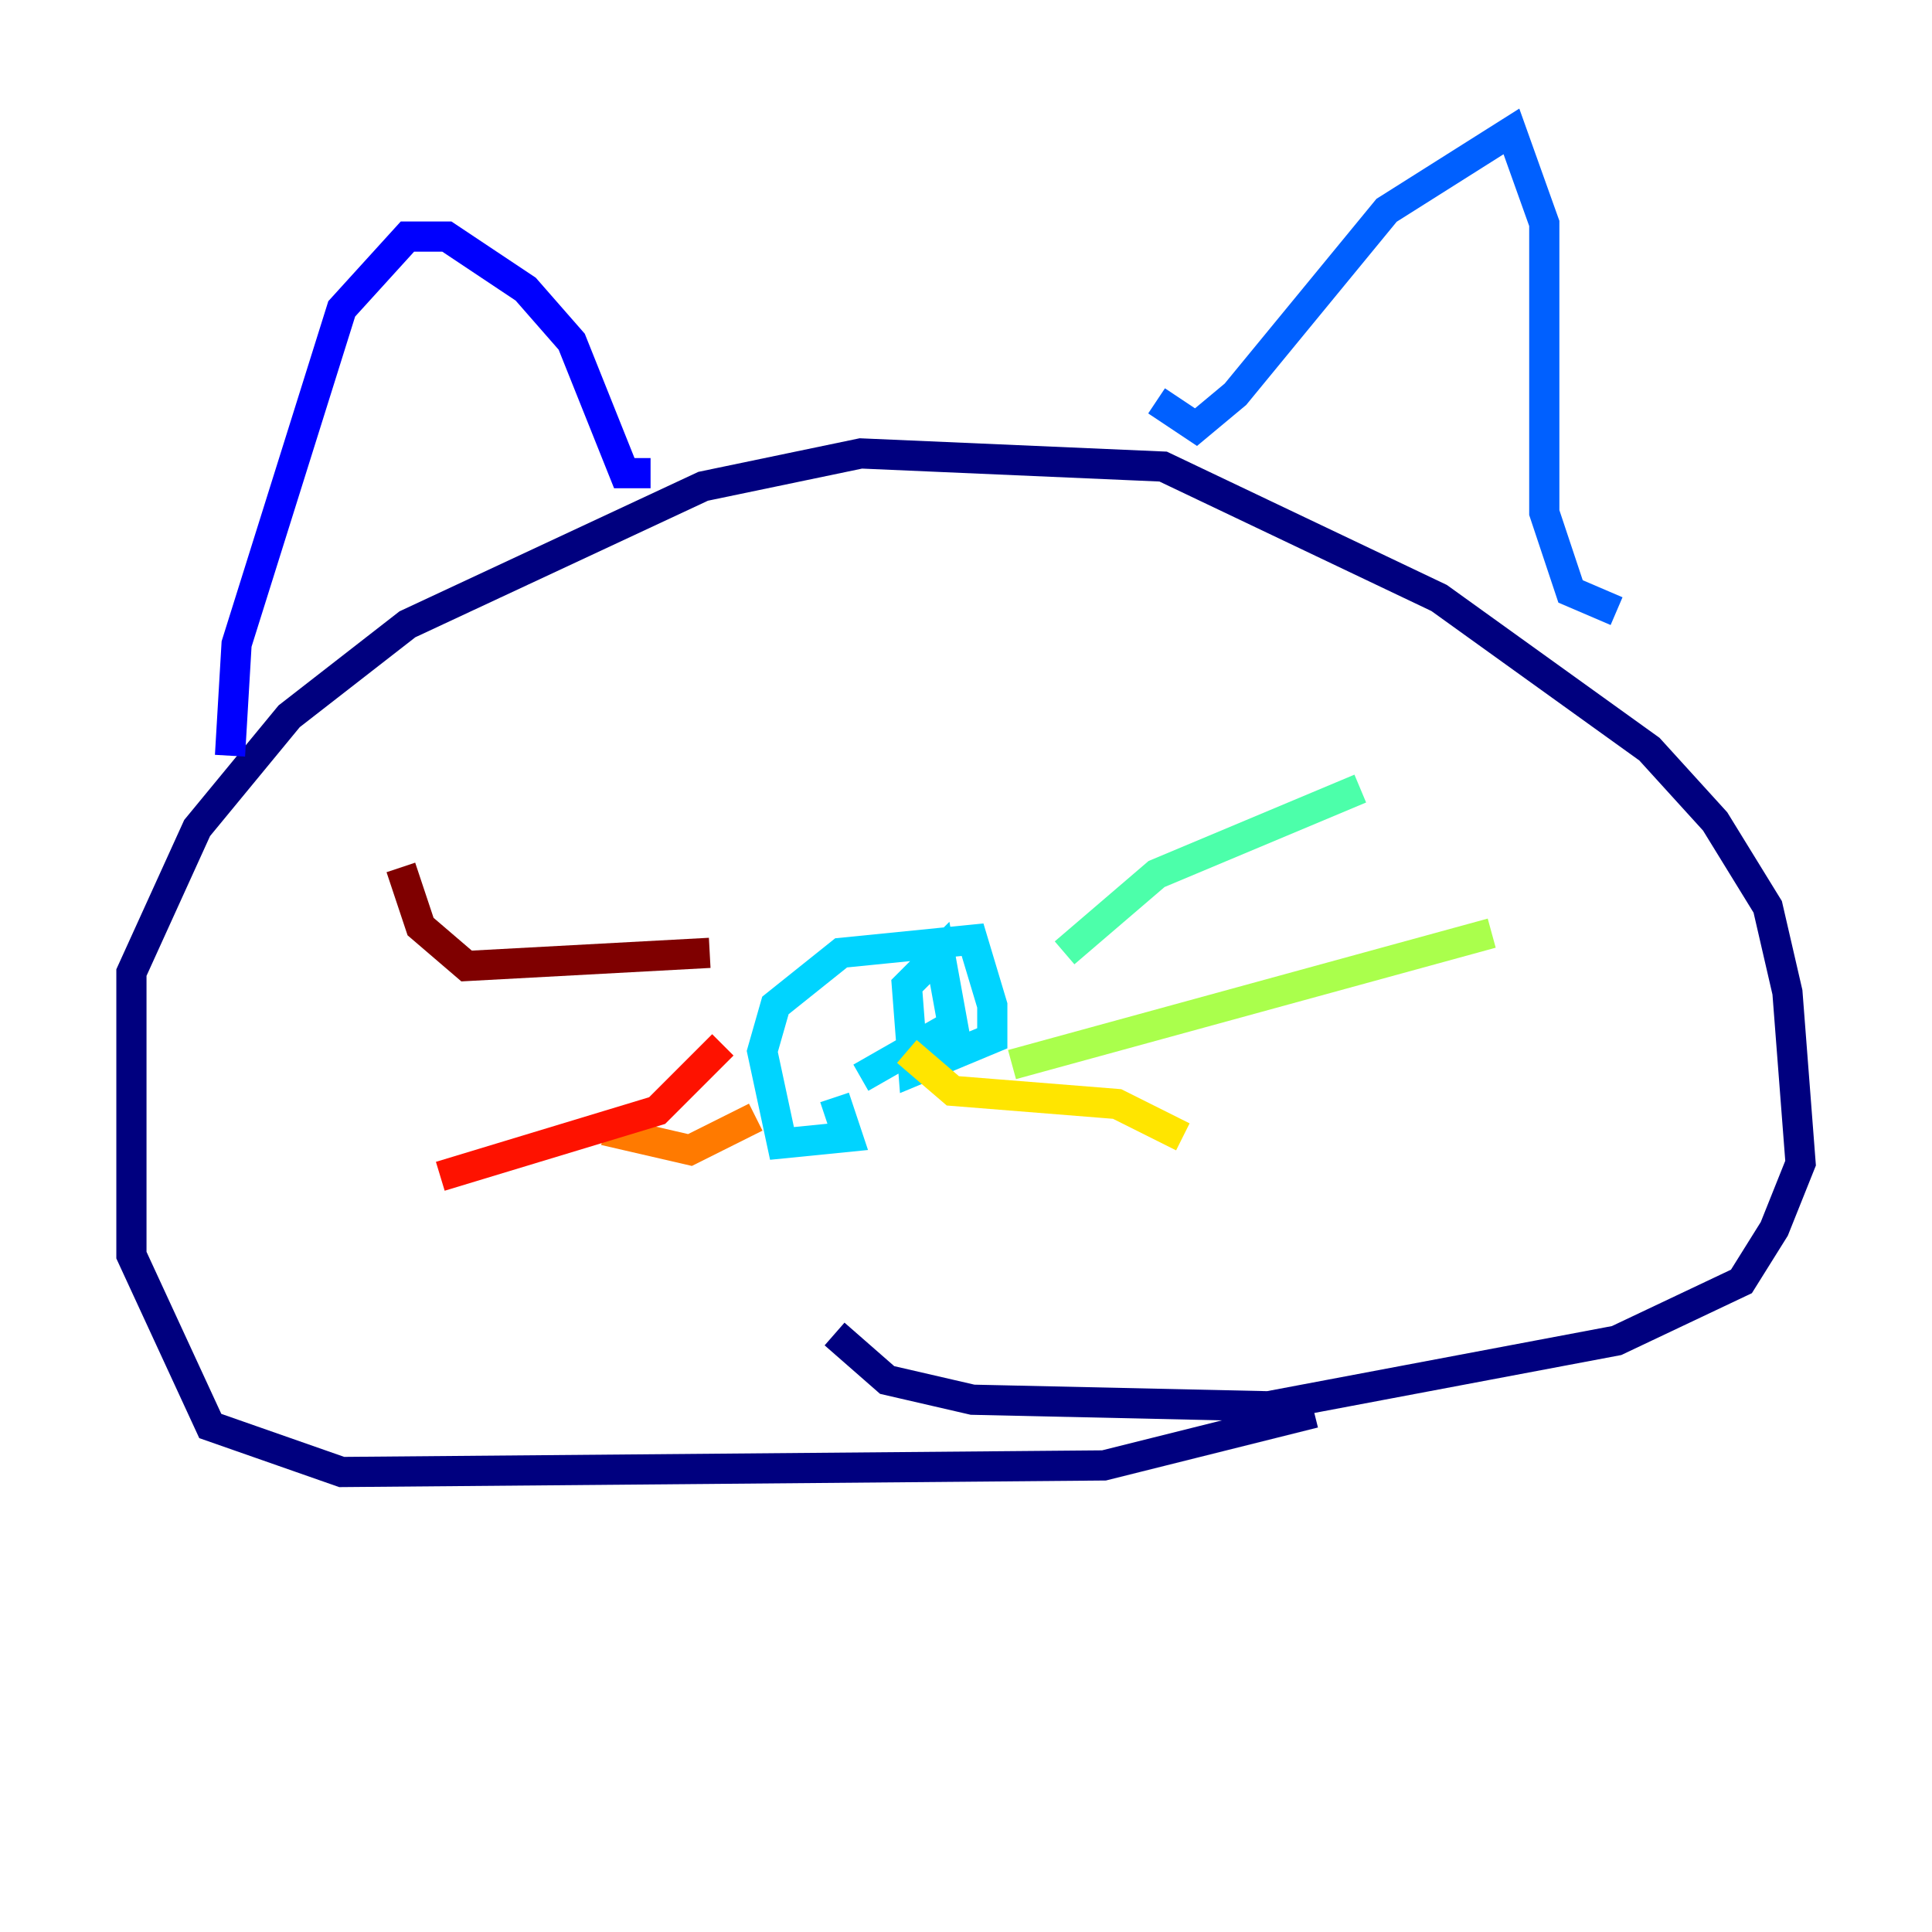 <?xml version="1.0" encoding="utf-8" ?>
<svg baseProfile="tiny" height="128" version="1.2" viewBox="0,0,128,128" width="128" xmlns="http://www.w3.org/2000/svg" xmlns:ev="http://www.w3.org/2001/xml-events" xmlns:xlink="http://www.w3.org/1999/xlink"><defs /><polyline fill="none" points="87.075,93.605 73.143,97.088 22.64,97.524 13.932,94.476 8.707,83.156 8.707,64.435 13.061,54.857 19.157,47.456 26.993,41.361 46.585,32.218 57.034,30.041 77.061,30.912 95.347,39.619 109.279,49.633 113.633,54.422 117.116,60.082 118.422,65.742 119.293,77.061 117.551,81.415 115.374,84.898 107.102,88.816 84.027,93.17 64.435,92.735 58.776,91.429 55.292,88.381" stroke="#00007f" stroke-width="2" /><polyline fill="none" points="15.238,50.068 15.674,42.667 22.64,20.463 26.993,15.674 29.605,15.674 34.83,19.157 37.878,22.64 41.361,31.347 43.102,31.347" stroke="#0000fe" stroke-width="2" /><polyline fill="none" points="76.626,26.558 79.238,28.299 81.85,26.122 91.864,13.932 100.136,8.707 102.313,14.803 102.313,33.959 104.054,39.184 107.102,40.49" stroke="#0060ff" stroke-width="2" /><polyline fill="none" points="55.292,72.707 56.163,75.32 51.809,75.755 50.503,69.66 51.374,66.612 55.728,63.129 64.435,62.258 65.742,66.612 65.742,68.789 60.517,70.966 60.082,65.306 62.258,63.129 63.129,67.918 57.034,71.401" stroke="#00d4ff" stroke-width="2" /><polyline fill="none" points="70.531,63.129 76.626,57.905 90.122,52.245" stroke="#4cffaa" stroke-width="2" /><polyline fill="none" points="67.048,70.531 98.83,61.823" stroke="#aaff4c" stroke-width="2" /><polyline fill="none" points="60.082,69.66 63.129,72.272 74.014,73.143 78.367,75.32" stroke="#ffe500" stroke-width="2" /><polyline fill="none" points="50.068,74.014 45.714,76.191 40.054,74.884" stroke="#ff7a00" stroke-width="2" /><polyline fill="none" points="47.891,69.225 43.537,73.578 29.17,77.932" stroke="#fe1200" stroke-width="2" /><polyline fill="none" points="47.02,63.129 30.912,64.0 27.864,61.388 26.558,57.469" stroke="#7f0000" stroke-width="2" /></svg>